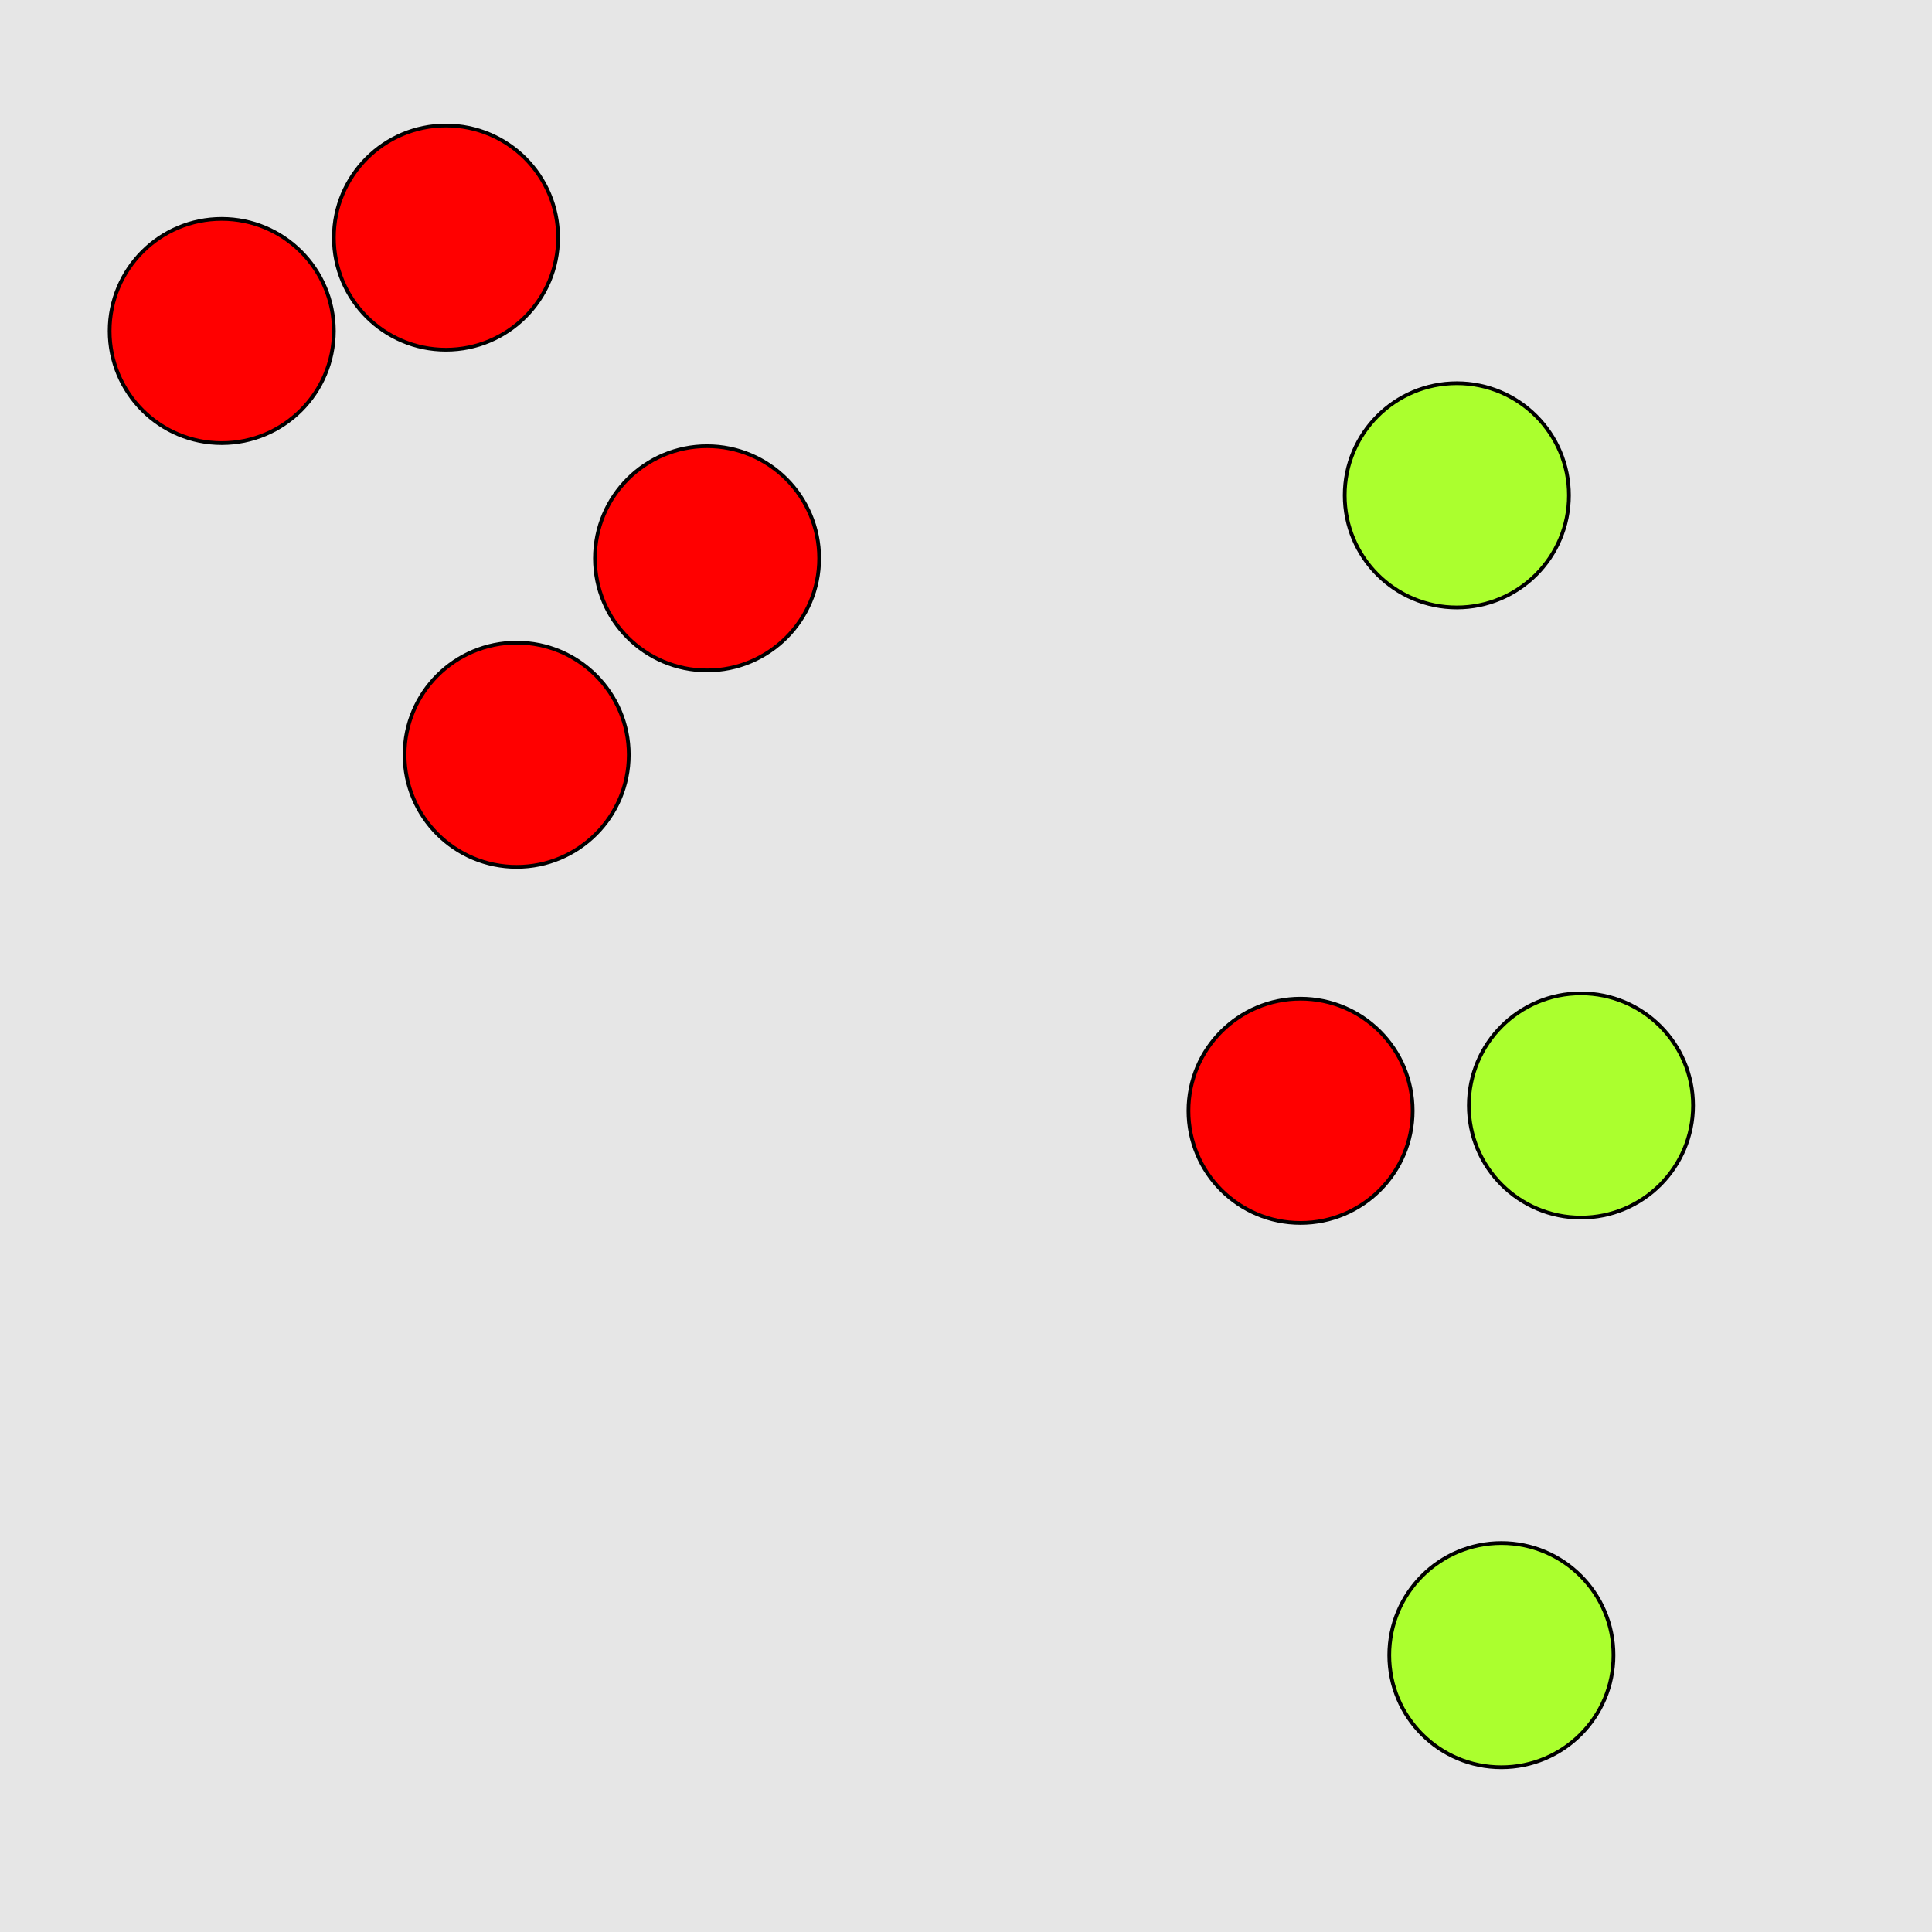 <?xml version="1.0" encoding="UTF-8"?>
<svg xmlns="http://www.w3.org/2000/svg" xmlns:xlink="http://www.w3.org/1999/xlink" width="517pt" height="517pt" viewBox="0 0 517 517" version="1.1">
<g id="surface5236">
<rect x="0" y="0" width="517" height="517" style="fill:rgb(90%,90%,90%);fill-opacity:1;stroke:none;"/>
<path style="fill-rule:nonzero;fill:rgb(67%,100%,18%);fill-opacity:1;stroke-width:1;stroke-linecap:butt;stroke-linejoin:miter;stroke:rgb(0%,0%,0%);stroke-opacity:1;stroke-miterlimit:10;" d="M 419.844 132.551 C 419.844 149.117 406.41 162.551 389.844 162.551 C 373.273 162.551 359.844 149.117 359.844 132.551 C 359.844 115.98 373.273 102.551 389.844 102.551 C 406.41 102.551 419.844 115.98 419.844 132.551 "/>
<path style="fill-rule:nonzero;fill:rgb(67%,100%,18%);fill-opacity:1;stroke-width:1;stroke-linecap:butt;stroke-linejoin:miter;stroke:rgb(0%,0%,0%);stroke-opacity:1;stroke-miterlimit:10;" d="M 453.059 295.824 C 453.059 312.395 439.625 325.824 423.059 325.824 C 406.488 325.824 393.059 312.395 393.059 295.824 C 393.059 279.258 406.488 265.824 423.059 265.824 C 439.625 265.824 453.059 279.258 453.059 295.824 "/>
<path style="fill-rule:nonzero;fill:rgb(67%,100%,18%);fill-opacity:1;stroke-width:1;stroke-linecap:butt;stroke-linejoin:miter;stroke:rgb(0%,0%,0%);stroke-opacity:1;stroke-miterlimit:10;" d="M 431.766 442.914 C 431.766 459.484 418.336 472.914 401.766 472.914 C 385.195 472.914 371.766 459.484 371.766 442.914 C 371.766 426.348 385.195 412.914 401.766 412.914 C 418.336 412.914 431.766 426.348 431.766 442.914 "/>
<path style="fill-rule:nonzero;fill:rgb(100%,0%,0%);fill-opacity:1;stroke-width:1;stroke-linecap:butt;stroke-linejoin:miter;stroke:rgb(0%,0%,0%);stroke-opacity:1;stroke-miterlimit:10;" d="M 378.027 297.25 C 378.027 313.816 364.598 327.25 348.027 327.25 C 331.461 327.25 318.027 313.816 318.027 297.25 C 318.027 280.68 331.461 267.25 348.027 267.25 C 364.598 267.25 378.027 280.68 378.027 297.25 "/>
<path style="fill-rule:nonzero;fill:rgb(100%,0%,0%);fill-opacity:1;stroke-width:1;stroke-linecap:butt;stroke-linejoin:miter;stroke:rgb(0%,0%,0%);stroke-opacity:1;stroke-miterlimit:10;" d="M 149.34 63.586 C 149.34 80.152 135.906 93.586 119.34 93.586 C 102.77 93.586 89.34 80.152 89.34 63.586 C 89.34 47.016 102.77 33.586 119.34 33.586 C 135.906 33.586 149.34 47.016 149.34 63.586 "/>
<path style="fill-rule:nonzero;fill:rgb(100%,0%,0%);fill-opacity:1;stroke-width:1;stroke-linecap:butt;stroke-linejoin:miter;stroke:rgb(0%,0%,0%);stroke-opacity:1;stroke-miterlimit:10;" d="M 219.207 149.402 C 219.207 165.969 205.773 179.402 189.207 179.402 C 172.637 179.402 159.207 165.969 159.207 149.402 C 159.207 132.832 172.637 119.402 189.207 119.402 C 205.773 119.402 219.207 132.832 219.207 149.402 "/>
<path style="fill-rule:nonzero;fill:rgb(100%,0%,0%);fill-opacity:1;stroke-width:1;stroke-linecap:butt;stroke-linejoin:miter;stroke:rgb(0%,0%,0%);stroke-opacity:1;stroke-miterlimit:10;" d="M 89.336 88.574 C 89.336 105.141 75.906 118.574 59.336 118.574 C 42.77 118.574 29.336 105.141 29.336 88.574 C 29.336 72.004 42.77 58.574 59.336 58.574 C 75.906 58.574 89.336 72.004 89.336 88.574 "/>
<path style="fill-rule:nonzero;fill:rgb(100%,0%,0%);fill-opacity:1;stroke-width:1;stroke-linecap:butt;stroke-linejoin:miter;stroke:rgb(0%,0%,0%);stroke-opacity:1;stroke-miterlimit:10;" d="M 168.258 201.973 C 168.258 218.543 154.824 231.973 138.258 231.973 C 121.688 231.973 108.258 218.543 108.258 201.973 C 108.258 185.406 121.688 171.973 138.258 171.973 C 154.824 171.973 168.258 185.406 168.258 201.973 "/>
</g>
</svg>
